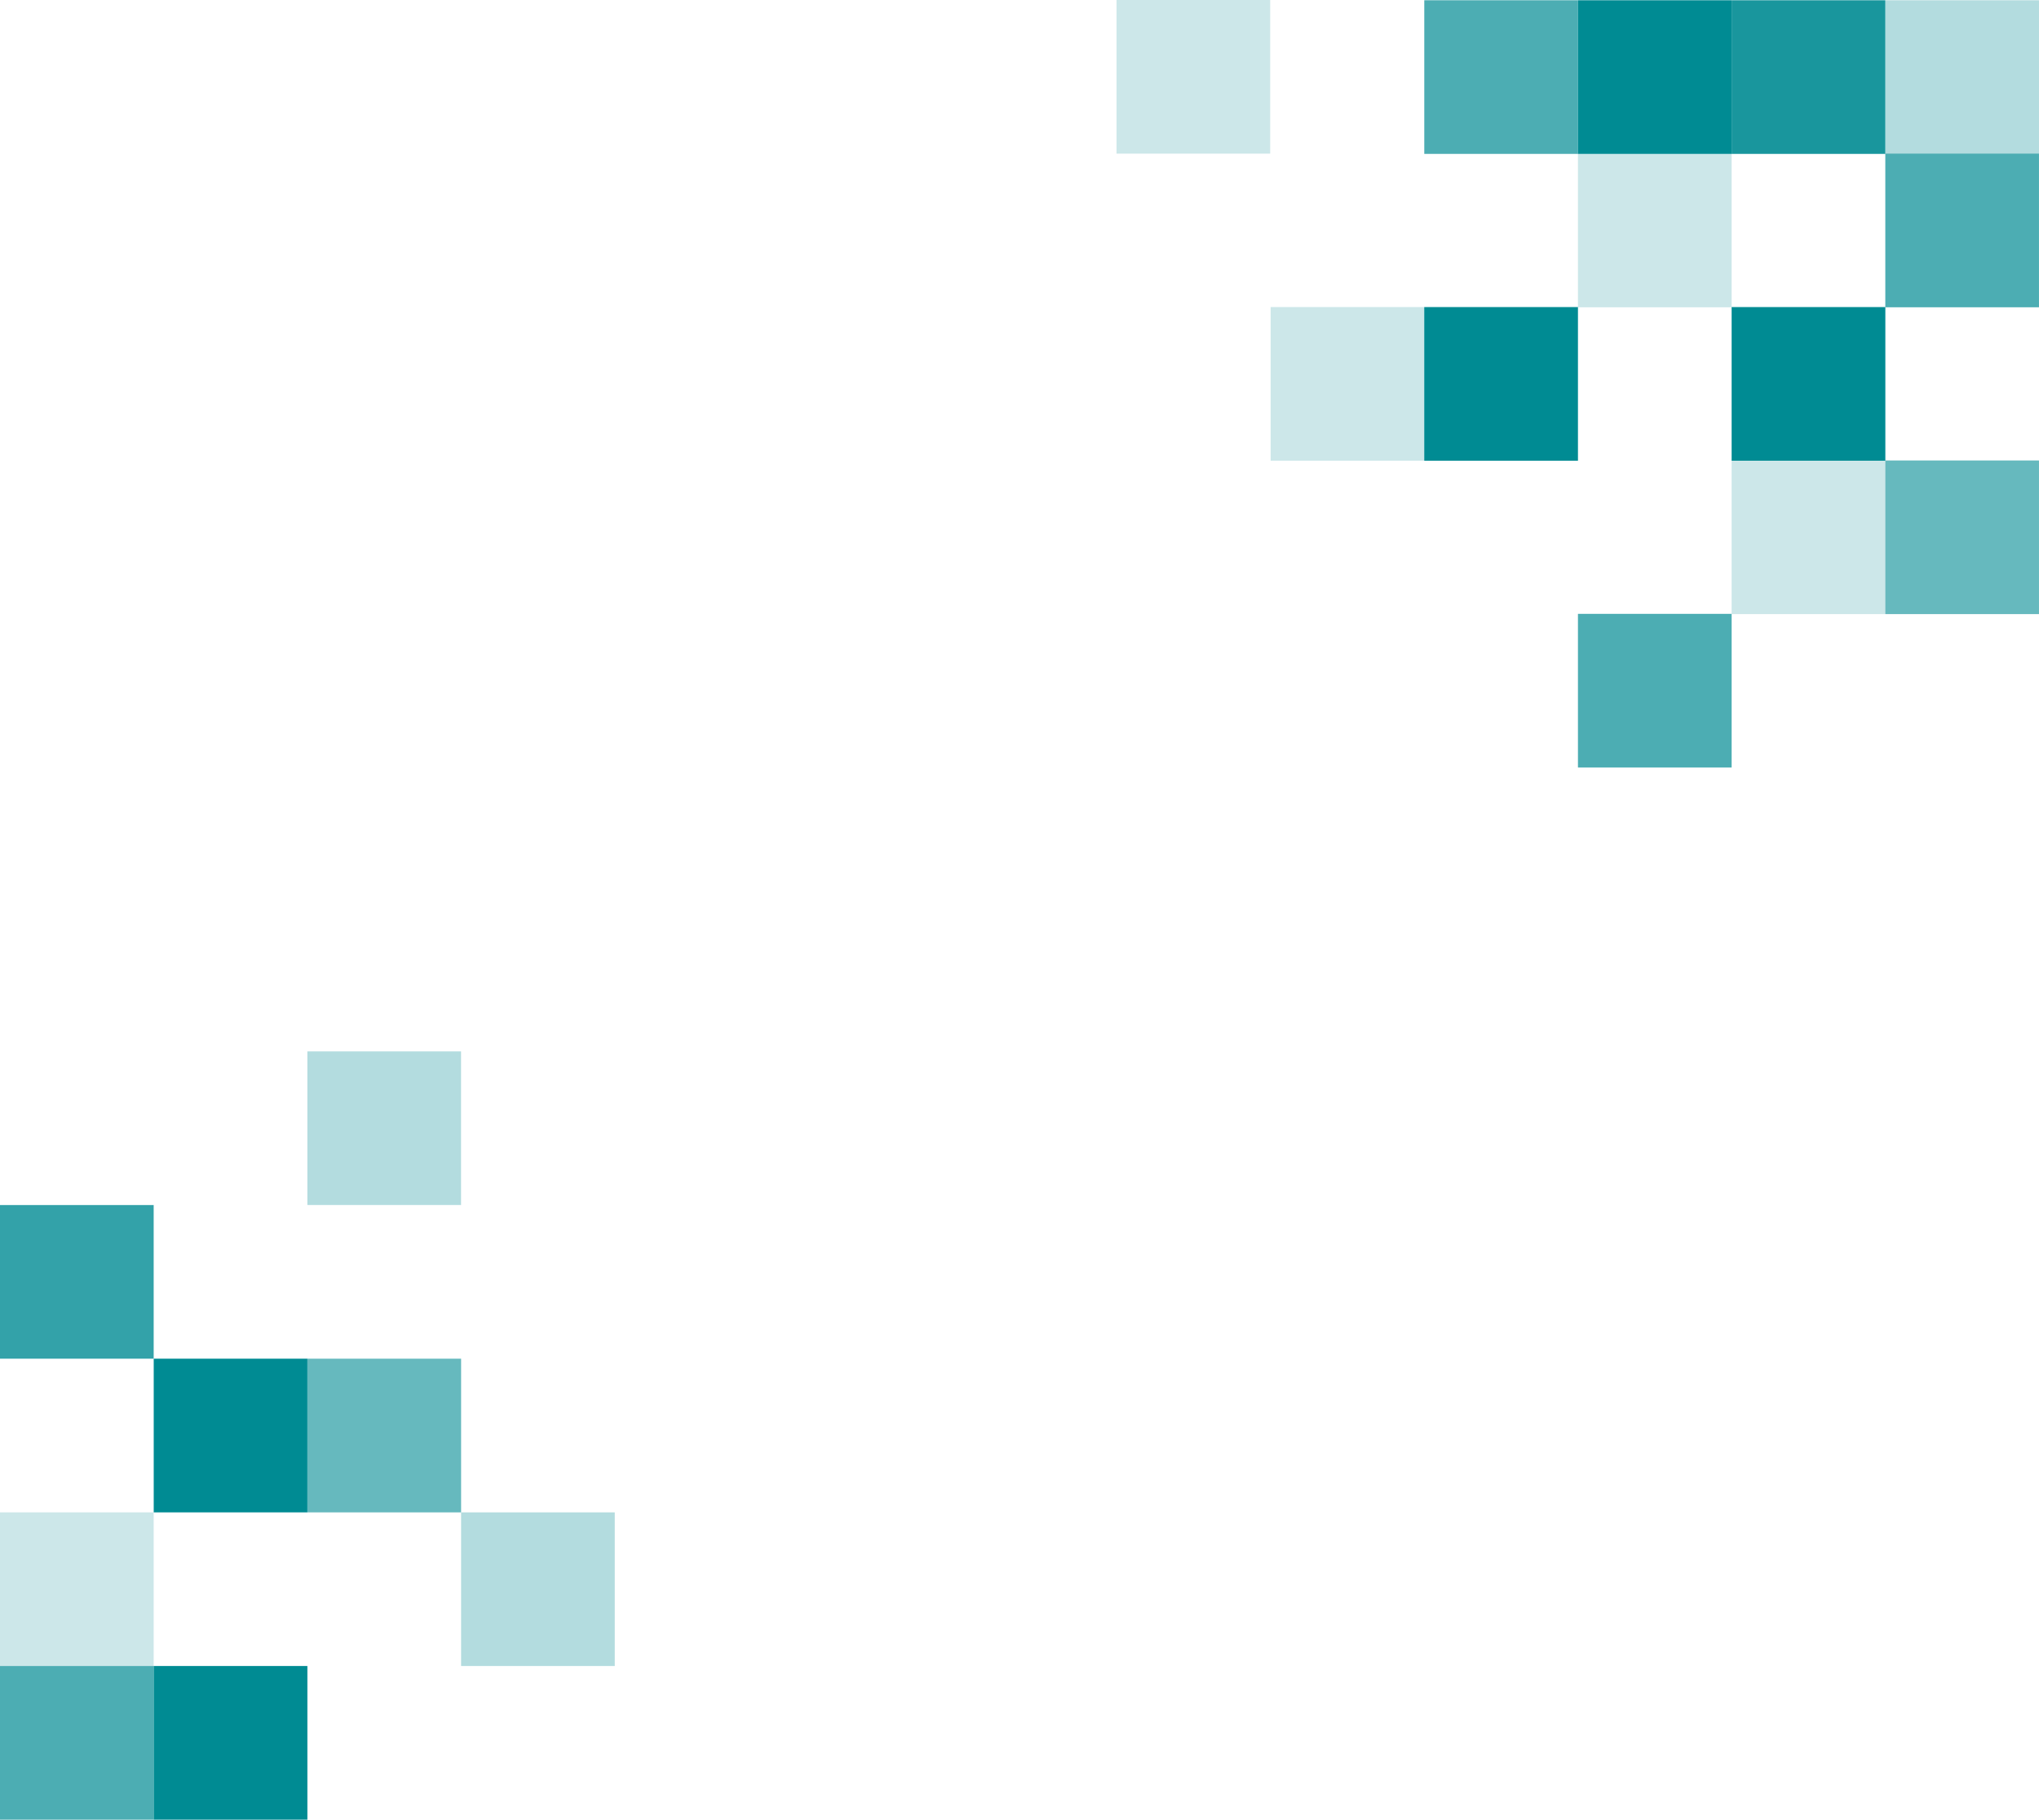 <?xml version="1.0" encoding="utf-8"?>
<!-- Generator: Adobe Illustrator 25.2.0, SVG Export Plug-In . SVG Version: 6.00 Build 0)  -->
<svg version="1.1" id="Calque_1" xmlns="http://www.w3.org/2000/svg" xmlns:xlink="http://www.w3.org/1999/xlink" x="0px" y="0px"
	 viewBox="0 0 492.92 440" style="enable-background:new 0 0 492.92 440;" xml:space="preserve">
<style type="text/css">
	.st0{opacity:0.2;fill:#008B93;enable-background:new    ;}
	.st1{opacity:0.3;fill:#008B93;enable-background:new    ;}
	.st2{opacity:0.6;fill:#008B93;enable-background:new    ;}
	.st3{opacity:0.7;fill:#008B93;enable-background:new    ;}
	.st4{opacity:0.8;fill:#008B93;enable-background:new    ;}
	.st5{fill:#008B93;}
	.st6{opacity:0.9;fill:#008B93;enable-background:new    ;}
</style>
<g id="pixels_bas_gauche" transform="translate(0 254.223)">
	<g id="_20_" transform="translate(0 111.465)">
		<rect id="Rectangle_202" y="0" class="st0" width="37.15" height="37.15"/>
	</g>
	<g id="_30_" transform="translate(74.308)">
		<rect id="Rectangle_203" x="0" y="0" class="st1" width="37.15" height="37.15"/>
	</g>
	<g id="_30_2" transform="translate(111.467 111.469)">
		<rect id="Rectangle_203-2" x="0" y="0" class="st1" width="37.15" height="37.15"/>
	</g>
	<rect id="Rectangle_208" x="74.31" y="74.31" class="st2" width="37.16" height="37.16"/>
	<rect id="Rectangle_210" x="0" y="148.62" class="st3" width="37.15" height="37.16"/>
	<rect id="Rectangle_213" x="0" y="37.16" class="st4" width="37.15" height="37.15"/>
	<rect id="Rectangle_216" x="37.15" y="148.62" class="st5" width="37.16" height="37.16"/>
	<rect id="Rectangle_226" x="37.16" y="74.31" class="st5" width="37.15" height="37.16"/>
</g>
<g id="pixels_haut_droit" transform="translate(269.915)">
	<g id="_20_2" transform="translate(111.548 37.154)">
		<rect id="Rectangle_202-2" x="0" y="0" class="st0" width="37.15" height="37.15"/>
	</g>
	<g id="_20_3" transform="translate(148.695 111.34)">
		<rect id="Rectangle_202-3" x="0" y="0" class="st0" width="37.15" height="37.15"/>
	</g>
	<g id="_20_4" transform="translate(0 0)">
		<rect id="Rectangle_202-4" x="0" y="0" class="st0" width="37.15" height="37.15"/>
	</g>
	<g id="_20_5" transform="translate(37.253 74.247)">
		<rect id="Rectangle_202-5" x="0" y="0" class="st0" width="37.15" height="37.15"/>
	</g>
	<g id="_30_3" transform="translate(185.851 0.062)">
		<rect id="Rectangle_203-3" x="0" y="0" class="st1" width="37.15" height="37.15"/>
	</g>
	<rect id="Rectangle_209" x="185.85" y="111.34" class="st2" width="37.15" height="37.15"/>
	<rect id="Rectangle_210-2" x="111.55" y="148.43" class="st3" width="37.15" height="37.16"/>
	<rect id="Rectangle_211" x="185.85" y="37.15" class="st3" width="37.15" height="37.15"/>
	<rect id="Rectangle_212" x="74.4" y="0.06" class="st3" width="37.15" height="37.15"/>
	<g id="_90_" transform="translate(148.703 0.062)">
		<rect id="Rectangle_215" x="0" y="0" class="st6" width="37.15" height="37.15"/>
	</g>
	<rect id="Rectangle_224" x="111.55" y="0.06" class="st5" width="37.16" height="37.15"/>
	<rect id="Rectangle_228" x="74.39" y="74.25" class="st5" width="37.16" height="37.15"/>
	<rect id="Rectangle_229" x="148.7" y="74.25" class="st5" width="37.16" height="37.15"/>
</g>
</svg>
